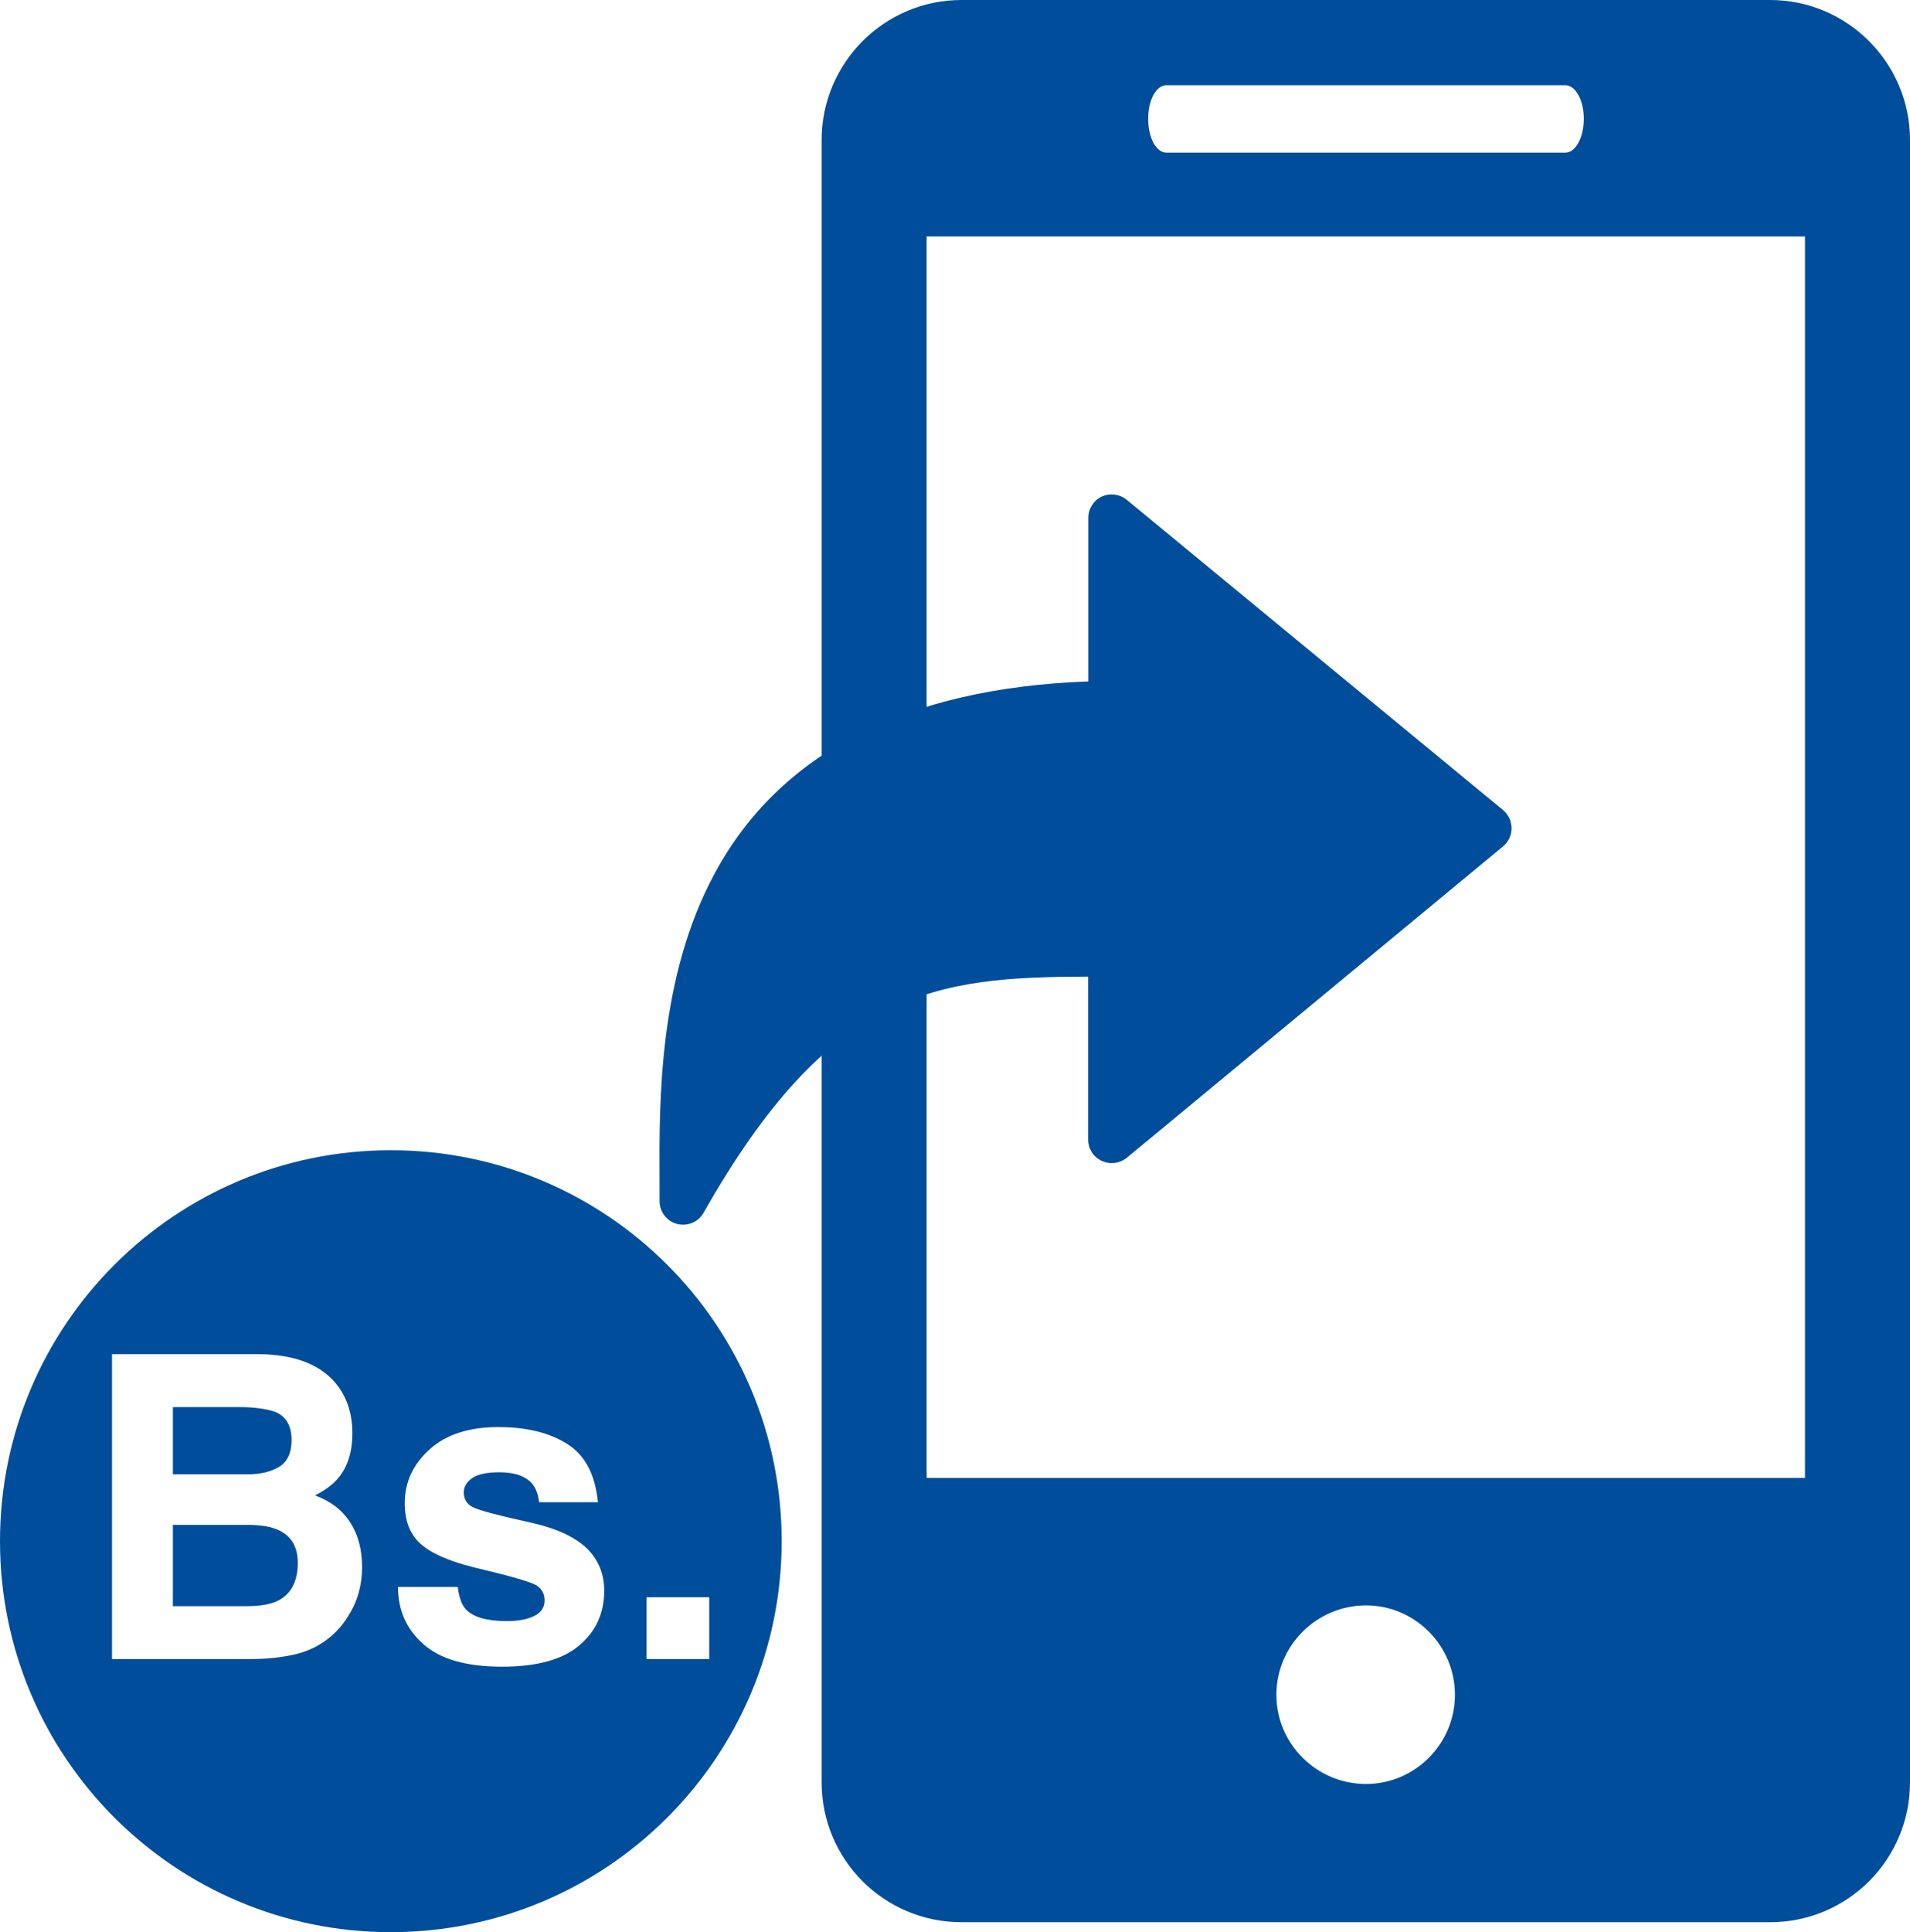 <?xml version="1.0" encoding="utf-8"?>
<!-- Generator: Adobe Illustrator 16.0.0, SVG Export Plug-In . SVG Version: 6.00 Build 0)  -->
<!DOCTYPE svg PUBLIC "-//W3C//DTD SVG 1.1//EN" "http://www.w3.org/Graphics/SVG/1.1/DTD/svg11.dtd">
<svg version="1.1" xmlns="http://www.w3.org/2000/svg" xmlns:xlink="http://www.w3.org/1999/xlink" x="0px" y="0px"
	 width="35.176px" height="35.574px" viewBox="0 0 35.176 35.574" enable-background="new 0 0 35.176 35.574" xml:space="preserve">
<g id="fondo">
</g>
<g id="Contenido">
</g>
<g id="Action_Bar">
</g>
<g id="Status_Bar">
	<g>
		<g>
			<g>
				<path fill="#004E9B" d="M32.6,0H17.708c-1.424,0-2.576,1.16-2.576,2.576v30.239c0,1.423,1.152,2.575,2.576,2.575H32.6
					c1.423,0,2.576-1.152,2.576-2.575V2.576C35.176,1.16,34.023,0,32.6,0L32.6,0z M21.481,1.569h7.347
					c0.189,0,0.34,0.277,0.34,0.616c0,0.348-0.151,0.625-0.34,0.625h-7.347c-0.19,0-0.335-0.277-0.335-0.625
					C21.146,1.846,21.291,1.569,21.481,1.569L21.481,1.569z M25.158,32.845c-0.908,0-1.651-0.736-1.651-1.642
					c0-0.908,0.743-1.646,1.651-1.646c0.899,0,1.637,0.738,1.637,1.646C26.795,32.108,26.057,32.845,25.158,32.845L25.158,32.845z
					 M33.243,27.209H17.065V4.353h16.177V27.209z M33.243,27.209"/>
			</g>
		</g>
		<g>
			<g>
				<path fill="#004E9B" d="M27.68,14.913L20.75,9.201c-0.129-0.106-0.309-0.128-0.46-0.059c-0.151,0.071-0.247,0.226-0.247,0.393
					v3.011c-3.364,0.123-5.677,1.309-6.88,3.532c-1.035,1.916-1.025,4.187-1.016,5.689v0.347c0,0.196,0.132,0.37,0.325,0.421
					c0.035,0.009,0.074,0.013,0.11,0.013c0.154,0,0.298-0.081,0.375-0.219c2.348-4.14,4.281-4.339,7.083-4.349v3.001
					c0,0.167,0.096,0.321,0.25,0.392c0.155,0.071,0.332,0.048,0.463-0.058l6.928-5.732c0.1-0.083,0.157-0.206,0.157-0.334
					S27.78,14.997,27.68,14.913L27.68,14.913z M20.911,20.059"/>
			</g>
		</g>
		<g>
			<path fill="#004E9B" d="M7.198,21.177C3.222,21.177,0,24.399,0,28.375c0,3.976,3.222,7.198,7.198,7.198
				c3.975,0,7.198-3.223,7.198-7.198C14.396,24.399,11.173,21.177,7.198,21.177z M6.417,29.745
				c-0.105,0.175-0.237,0.323-0.397,0.442c-0.179,0.137-0.391,0.231-0.634,0.282c-0.244,0.051-0.508,0.076-0.793,0.076h-2.53v-5.614
				h2.713c0.685,0.01,1.17,0.209,1.455,0.598c0.172,0.238,0.258,0.524,0.258,0.857c0,0.343-0.086,0.619-0.26,0.827
				c-0.097,0.117-0.24,0.224-0.428,0.319c0.286,0.104,0.502,0.27,0.648,0.496s0.219,0.5,0.219,0.823
				C6.668,29.183,6.585,29.481,6.417,29.745z M10.667,30.295c-0.306,0.26-0.78,0.39-1.421,0.39c-0.654,0-1.136-0.137-1.448-0.413
				c-0.312-0.276-0.468-0.626-0.468-1.054h1.101c0.022,0.193,0.073,0.33,0.149,0.411c0.135,0.145,0.386,0.217,0.75,0.217
				c0.215,0,0.384-0.031,0.51-0.095c0.127-0.063,0.19-0.159,0.19-0.286c0-0.122-0.052-0.214-0.153-0.278
				c-0.102-0.063-0.48-0.172-1.136-0.327c-0.471-0.117-0.803-0.263-0.997-0.438c-0.192-0.173-0.29-0.421-0.29-0.746
				c0-0.384,0.151-0.713,0.453-0.988c0.302-0.275,0.727-0.414,1.272-0.414c0.519,0,0.942,0.104,1.27,0.312
				c0.327,0.207,0.514,0.564,0.563,1.072H9.928c-0.015-0.14-0.055-0.25-0.119-0.332c-0.12-0.147-0.323-0.22-0.611-0.22
				c-0.237,0-0.405,0.037-0.506,0.11c-0.1,0.073-0.151,0.16-0.151,0.259c0,0.124,0.054,0.214,0.161,0.271
				c0.107,0.058,0.485,0.158,1.133,0.3c0.432,0.102,0.756,0.255,0.972,0.46c0.213,0.209,0.321,0.469,0.321,0.782
				C11.128,29.699,10.975,30.035,10.667,30.295z M11.908,30.545v-1.139h1.154v1.139H11.908z"/>
			<path fill="#004E9B" d="M5.126,28.169c-0.133-0.062-0.319-0.094-0.561-0.095H3.184v1.497h1.363c0.243,0,0.433-0.033,0.568-0.099
				c0.246-0.123,0.369-0.355,0.369-0.701C5.484,28.479,5.365,28.277,5.126,28.169z"/>
			<path fill="#004E9B" d="M5.142,27.005c0.151-0.092,0.228-0.257,0.228-0.493c0-0.261-0.101-0.435-0.301-0.518
				c-0.173-0.059-0.395-0.088-0.664-0.088H3.184v1.238h1.364C4.792,27.145,4.989,27.098,5.142,27.005z"/>
		</g>
	</g>
</g>
<g id="Layer_7">
</g>
<g id="Layer_6" display="none">
</g>
<g id="Screenshots">
</g>
</svg>

